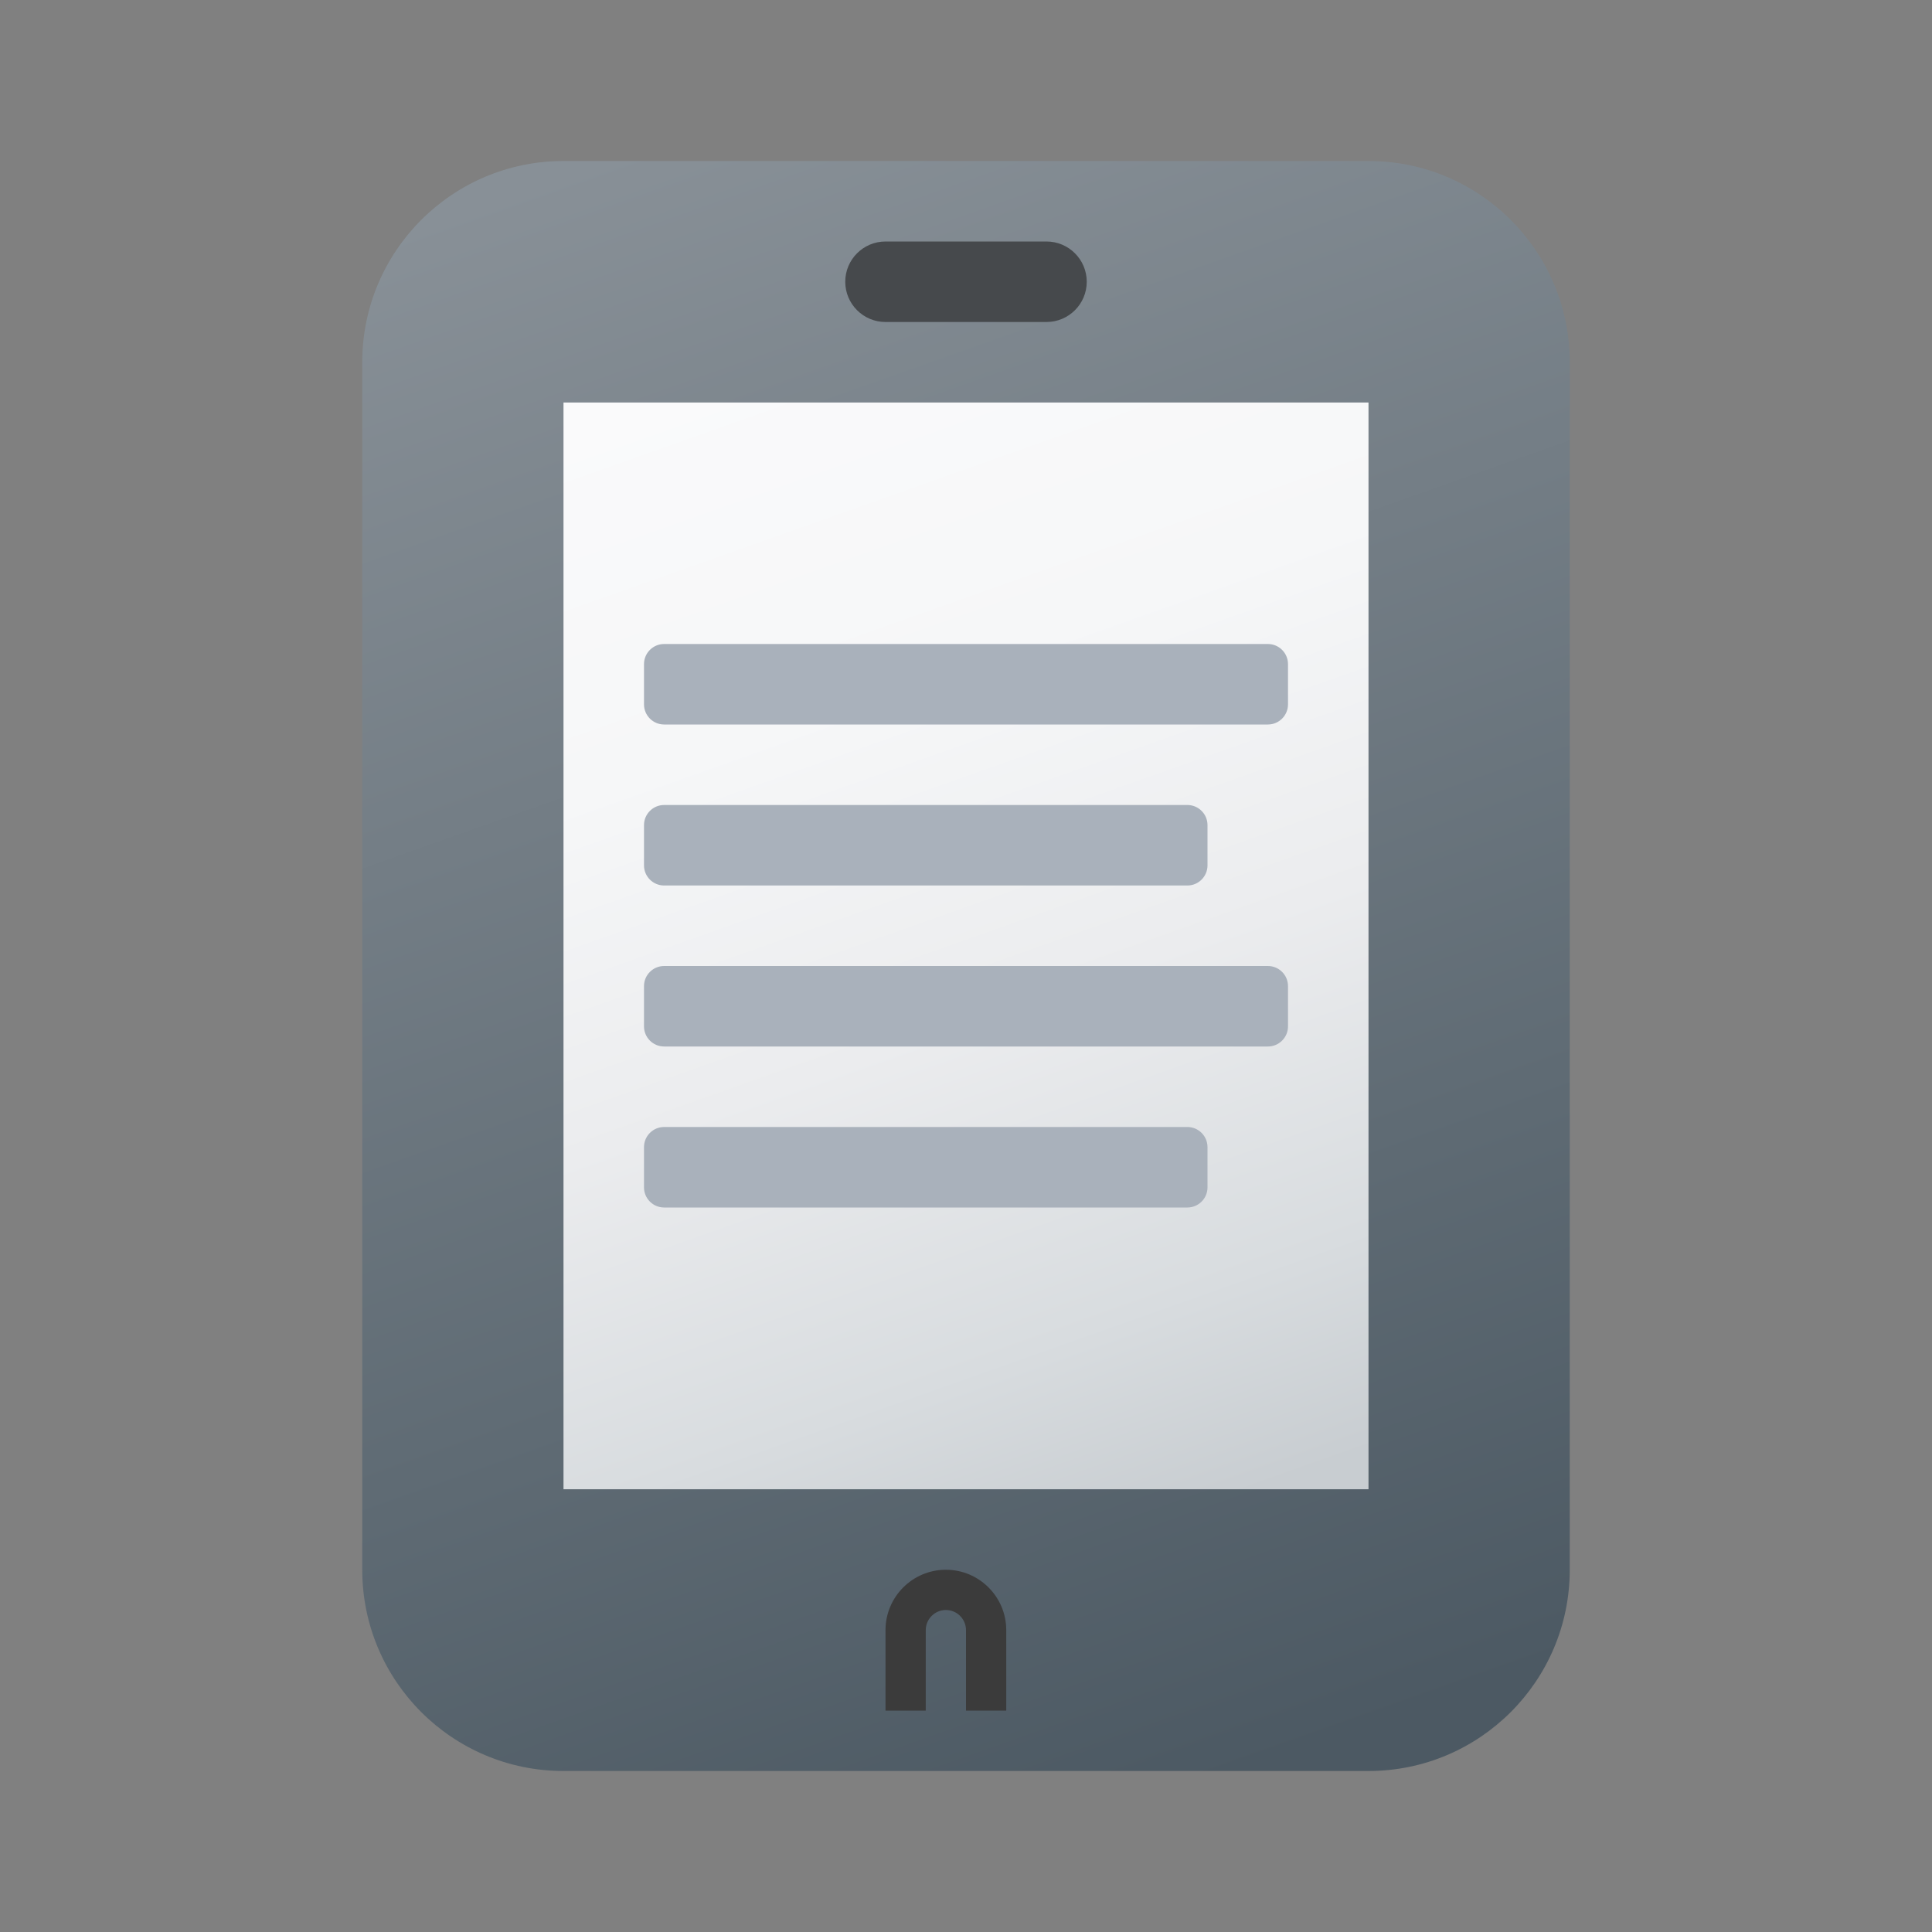<svg xmlns="http://www.w3.org/2000/svg" viewBox="0 0 48 48"><rect x="0" y="0" width="48" height="48" fill="#808080" stroke="none"/><linearGradient id="9rxuBBXldM4sDISFn0Inba" x1="16.666" x2="31.085" y1="-293.322" y2="-333.978" gradientTransform="matrix(1 0 0 -1 0 -290)" gradientUnits="userSpaceOnUse"><stop offset="0" stop-color="#889097"/><stop offset=".679" stop-color="#5f6b74"/><stop offset="1" stop-color="#4c5963"/></linearGradient><path fill="url(#9rxuBBXldM4sDISFn0Inba)" d="M34,4H14c-2.761,0-5,2.239-5,5v30c0,2.761,2.239,5,5,5h20c2.761,0,5-2.239,5-5V9 C39,6.239,36.761,4,34,4z"/><linearGradient id="9rxuBBXldM4sDISFn0Inbb" x1="18.759" x2="29.064" y1="8.723" y2="37.777" gradientUnits="userSpaceOnUse"><stop offset="0" stop-color="#fafafb"/><stop offset=".293" stop-color="#f6f7f8"/><stop offset=".566" stop-color="#ebecee"/><stop offset=".832" stop-color="#d8dcdf"/><stop offset="1" stop-color="#c8cdd1"/></linearGradient><rect width="20" height="27" x="14" y="10" fill="url(#9rxuBBXldM4sDISFn0Inbb)"/><path fill="#46494c" d="M22,8h4c0.552,0,1-0.448,1-1v0c0-0.552-0.448-1-1-1h-4c-0.552,0-1,0.448-1,1v0 C21,7.552,21.448,8,22,8z"/><path fill="#a9b1bb" d="M31.5,18h-15c-0.276,0-0.5-0.224-0.5-0.5v-1c0-0.276,0.224-0.5,0.5-0.5h15 c0.276,0,0.5,0.224,0.5,0.5v1C32,17.776,31.776,18,31.5,18z"/><path fill="#a9b1bb" d="M29.5,22h-13c-0.276,0-0.5-0.224-0.5-0.5v-1c0-0.276,0.224-0.5,0.5-0.5h13 c0.276,0,0.5,0.224,0.5,0.5v1C30,21.776,29.776,22,29.5,22z"/><path fill="#a9b1bb" d="M31.5,26h-15c-0.276,0-0.5-0.224-0.5-0.5v-1c0-0.276,0.224-0.5,0.5-0.5h15 c0.276,0,0.5,0.224,0.5,0.5v1C32,25.776,31.776,26,31.5,26z"/><path fill="#a9b1bb" d="M29.5,30h-13c-0.276,0-0.5-0.224-0.5-0.5v-1c0-0.276,0.224-0.5,0.5-0.5h13 c0.276,0,0.5,0.224,0.5,0.5v1C30,29.776,29.776,30,29.5,30z"/><path fill="#3b3b3b" d="M25,42.5h-1v-2c0-0.275-0.225-0.5-0.5-0.5S23,40.225,23,40.5v2h-1v-2c0-0.827,0.673-1.5,1.5-1.5 s1.5,0.673,1.5,1.5V42.5z"/></svg>